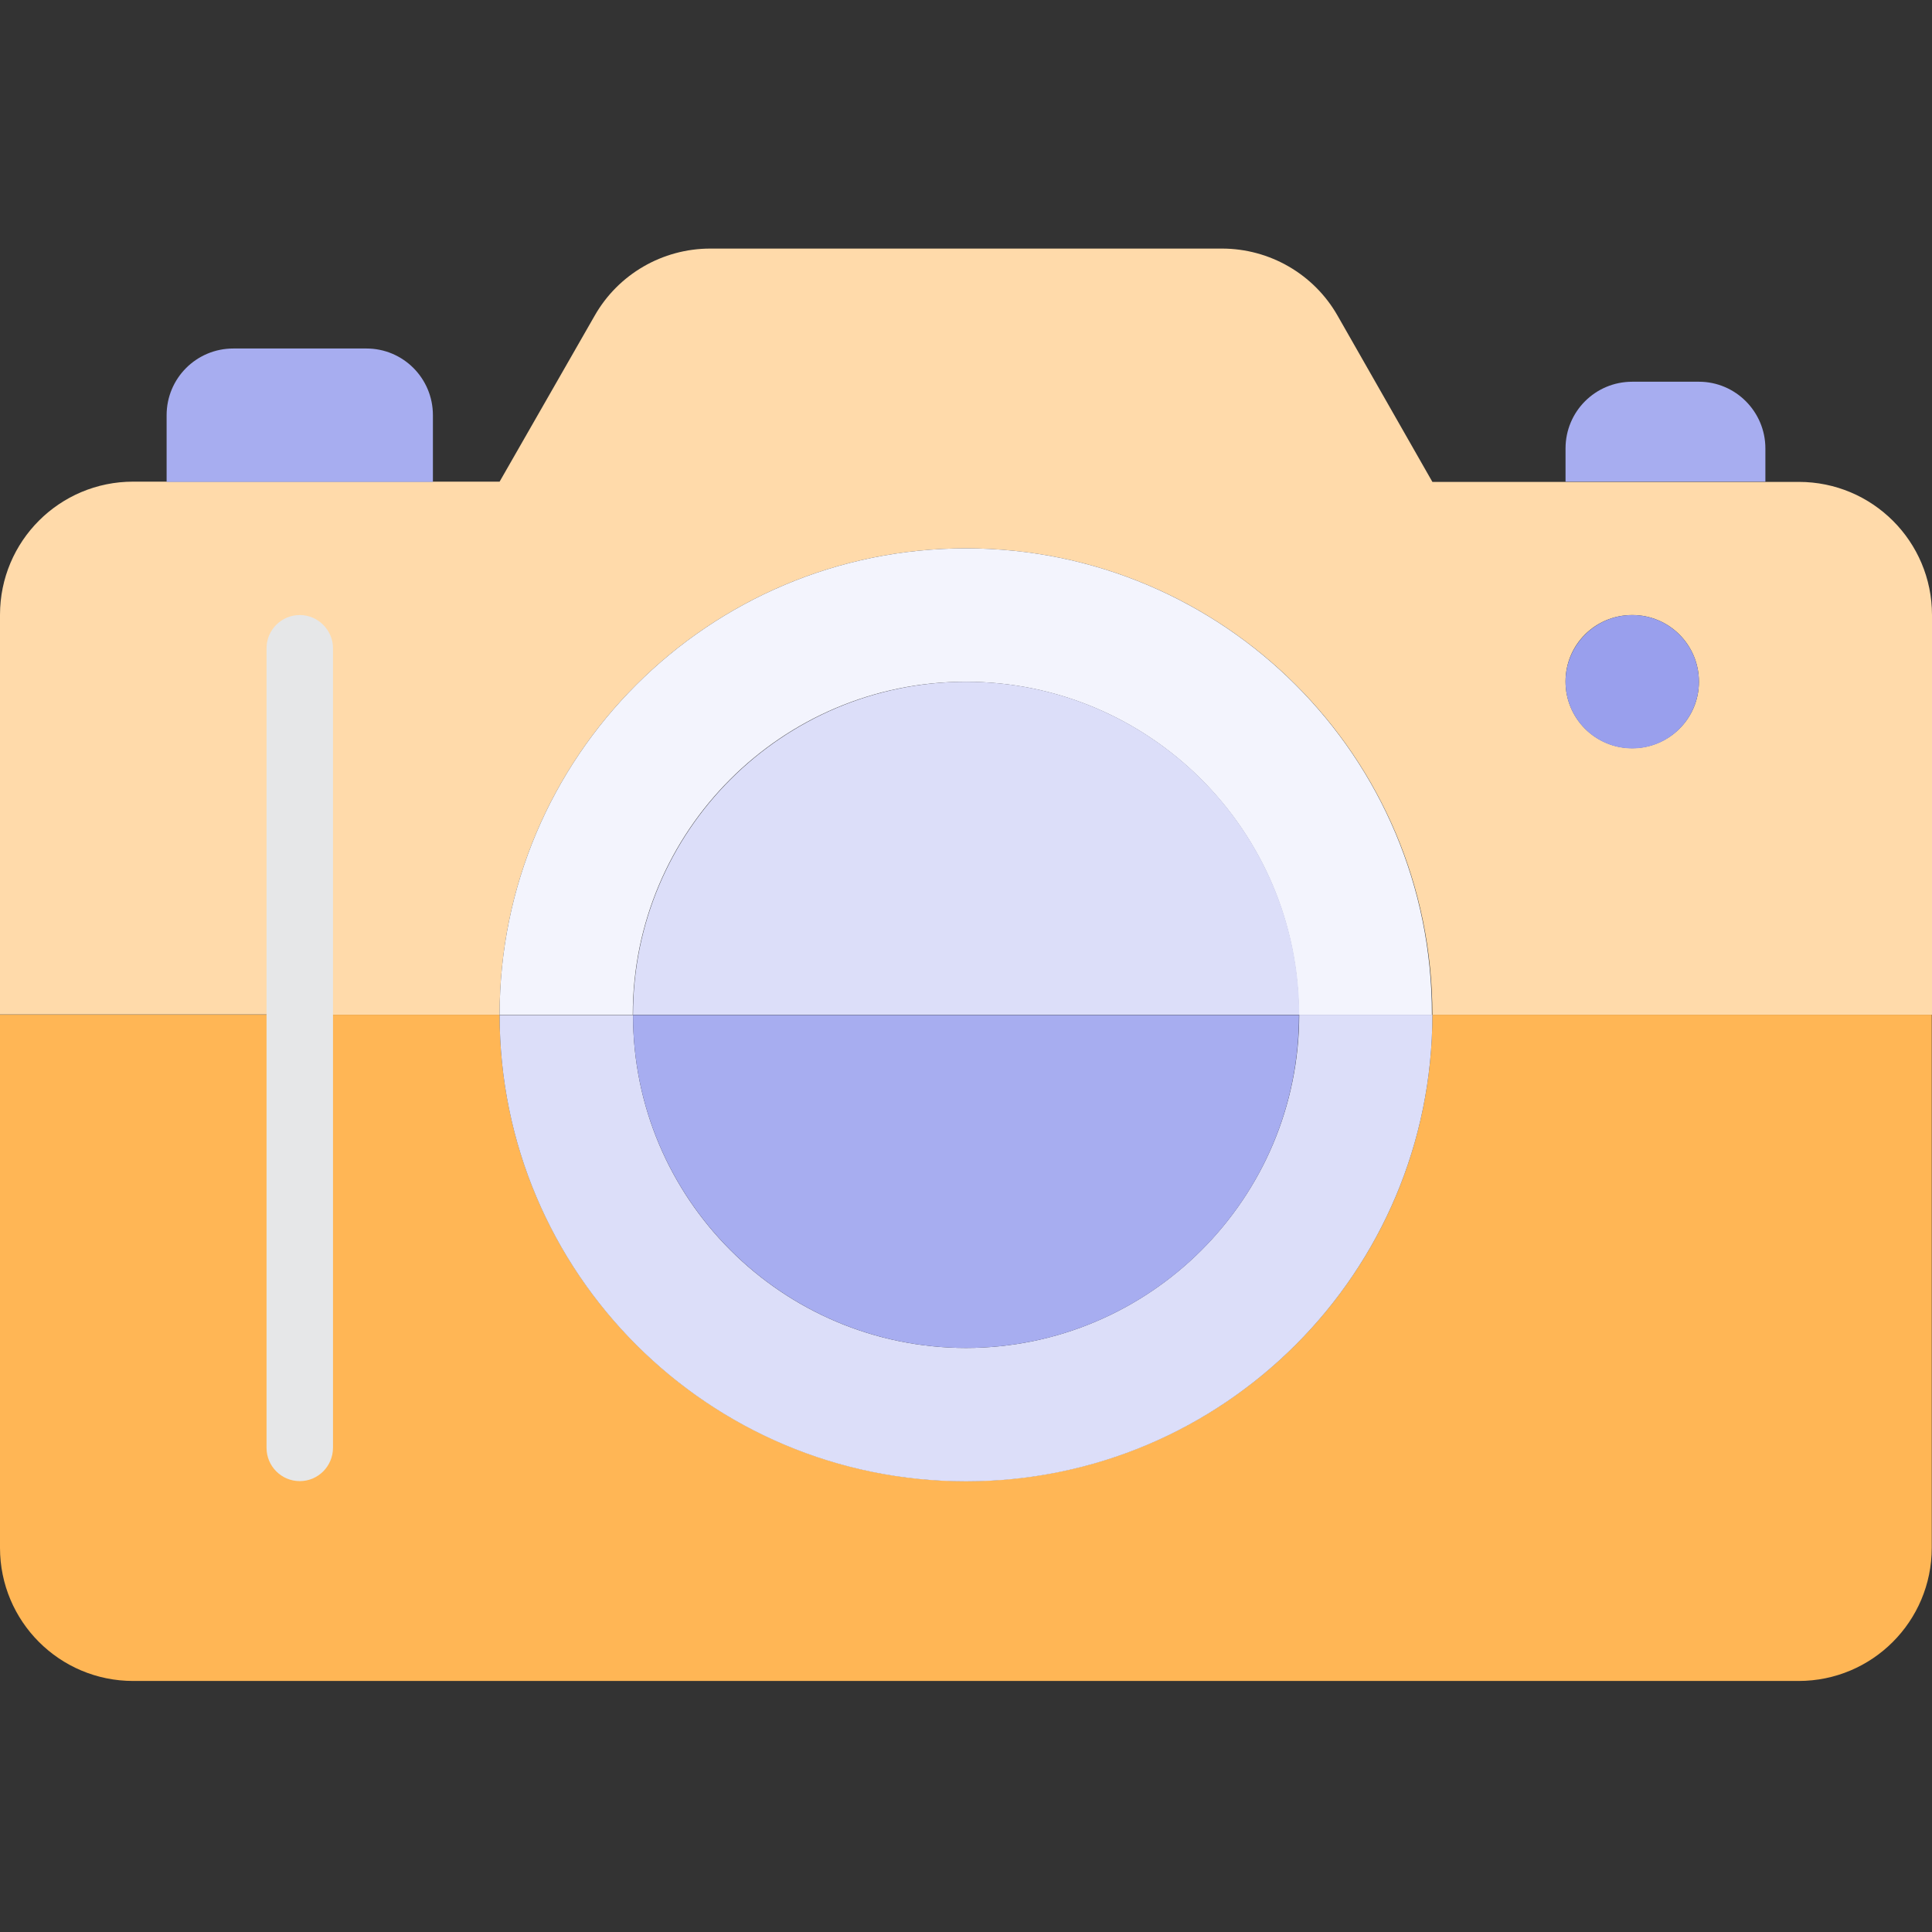 <svg xmlns="http://www.w3.org/2000/svg" height="785pt" version="1.1" viewBox="0 -101 785 785" width="785pt">
<rect x="0" y="-101" width="785" height="785" fill="#333333" stroke="none"/>
<g id="surface1">
<path d="M 121.801 162.398 L 121.801 311.301 L 203 311.301 C 203 206.602 287.801 121.801 392.5 121.801 C 497.199 121.801 582 206.602 582 311.301 L 785 311.301 L 785 148.898 C 785 119 760.801 94.801 730.898 94.801 L 582 94.801 L 543.5 27.301 C 533.898 10.398 515.898 0 496.5 0 L 288.602 0 C 269.199 0 251.199 10.398 241.602 27.301 L 203 94.699 L 54.102 94.699 C 24.199 94.699 0 118.898 0 148.801 L 0 311.199 L 121.801 311.199 Z M 663.199 148.898 C 678.199 148.898 690.301 161 690.301 176 C 690.301 191 678.102 203 663.199 203 C 648.199 203 636.102 190.898 636.102 175.898 C 636.102 160.898 648.199 148.898 663.199 148.898 Z M 663.199 148.898 " style=" stroke:none;fill-rule:nonzero;fill:rgb(100%,85.49%,66.667%);fill-opacity:1;" />
<path d="M 582 311.301 C 582 416 497.199 500.801 392.5 500.801 C 287.801 500.801 203 416 203 311.301 L 0 311.301 L 0 527.898 C 0 557.801 24.199 582 54.102 582 L 730.801 582 C 760.699 582 784.898 557.801 784.898 527.898 L 784.898 311.301 Z M 582 311.301 " style=" stroke:none;fill-rule:nonzero;fill:rgb(100%,71.373%,33.333%);fill-opacity:1;" />
<path d="M 392.5 121.801 C 287.801 121.801 203 206.602 203 311.301 L 257.102 311.301 C 257.102 236.5 317.699 176 392.398 176 C 467.102 176 527.699 236.602 527.699 311.301 L 581.801 311.301 C 582 206.699 497.199 121.801 392.5 121.801 Z M 392.5 121.801 " style=" stroke:none;fill-rule:nonzero;fill:rgb(95.294%,95.686%,99.216%);fill-opacity:1;" />
<path d="M 392.5 446.699 C 317.801 446.602 257.199 386.102 257.199 311.398 L 203 311.398 C 203 416.102 287.801 500.898 392.5 500.898 C 497.199 500.898 582 416 582 311.301 L 527.898 311.301 C 527.801 386 467.199 446.602 392.5 446.699 Z M 392.5 446.699 " style=" stroke:none;fill-rule:nonzero;fill:rgb(86.275%,87.059%,97.647%);fill-opacity:1;" />
<path d="M 392.5 176 C 317.801 176.102 257.199 236.602 257.199 311.301 L 527.898 311.301 C 527.801 236.602 467.199 176 392.5 176 Z M 392.5 176 " style=" stroke:none;fill-rule:nonzero;fill:rgb(86.275%,87.059%,97.647%);fill-opacity:1;" />
<path d="M 392.5 446.699 C 467.199 446.602 527.801 386.102 527.801 311.398 L 257.199 311.398 C 257.199 386 317.801 446.602 392.5 446.699 Z M 392.5 446.699 " style=" stroke:none;fill-rule:nonzero;fill:rgb(65.49%,67.843%,94.118%);fill-opacity:1;" />
<path d="M 148.898 40.602 L 94.801 40.602 C 79.801 40.602 67.699 52.699 67.699 67.699 L 67.699 94.801 L 175.898 94.801 L 175.898 67.699 C 175.898 52.699 163.801 40.602 148.898 40.602 Z M 148.898 40.602 " style=" stroke:none;fill-rule:nonzero;fill:rgb(65.49%,67.843%,94.118%);fill-opacity:1;" />
<path d="M 690.301 54.102 L 663.199 54.102 C 648.199 54.102 636.102 66.199 636.102 81.199 L 636.102 94.699 L 717.301 94.699 L 717.301 81.199 C 717.301 66.301 705.199 54.102 690.301 54.102 Z M 690.301 54.102 " style=" stroke:none;fill-rule:nonzero;fill:rgb(65.49%,67.843%,94.118%);fill-opacity:1;" />
<path d="M 690.301 176 C 690.301 190.969 678.168 203.102 663.199 203.102 C 648.234 203.102 636.102 190.969 636.102 176 C 636.102 161.031 648.234 148.898 663.199 148.898 C 678.168 148.898 690.301 161.031 690.301 176 Z M 690.301 176 " style=" stroke:none;fill-rule:nonzero;fill:rgb(60%,62.353%,92.941%);fill-opacity:1;" />
<path d="M 121.801 500.801 C 114.301 500.801 108.301 494.699 108.301 487.301 L 108.301 162.398 C 108.301 154.898 114.398 148.898 121.801 148.898 C 129.199 148.898 135.301 155 135.301 162.398 L 135.301 487.199 C 135.301 494.699 129.301 500.801 121.801 500.801 Z M 121.801 500.801 " style=" stroke:none;fill-rule:nonzero;fill:rgb(90.196%,90.588%,90.98%);fill-opacity:1;" />
</g>
</svg>